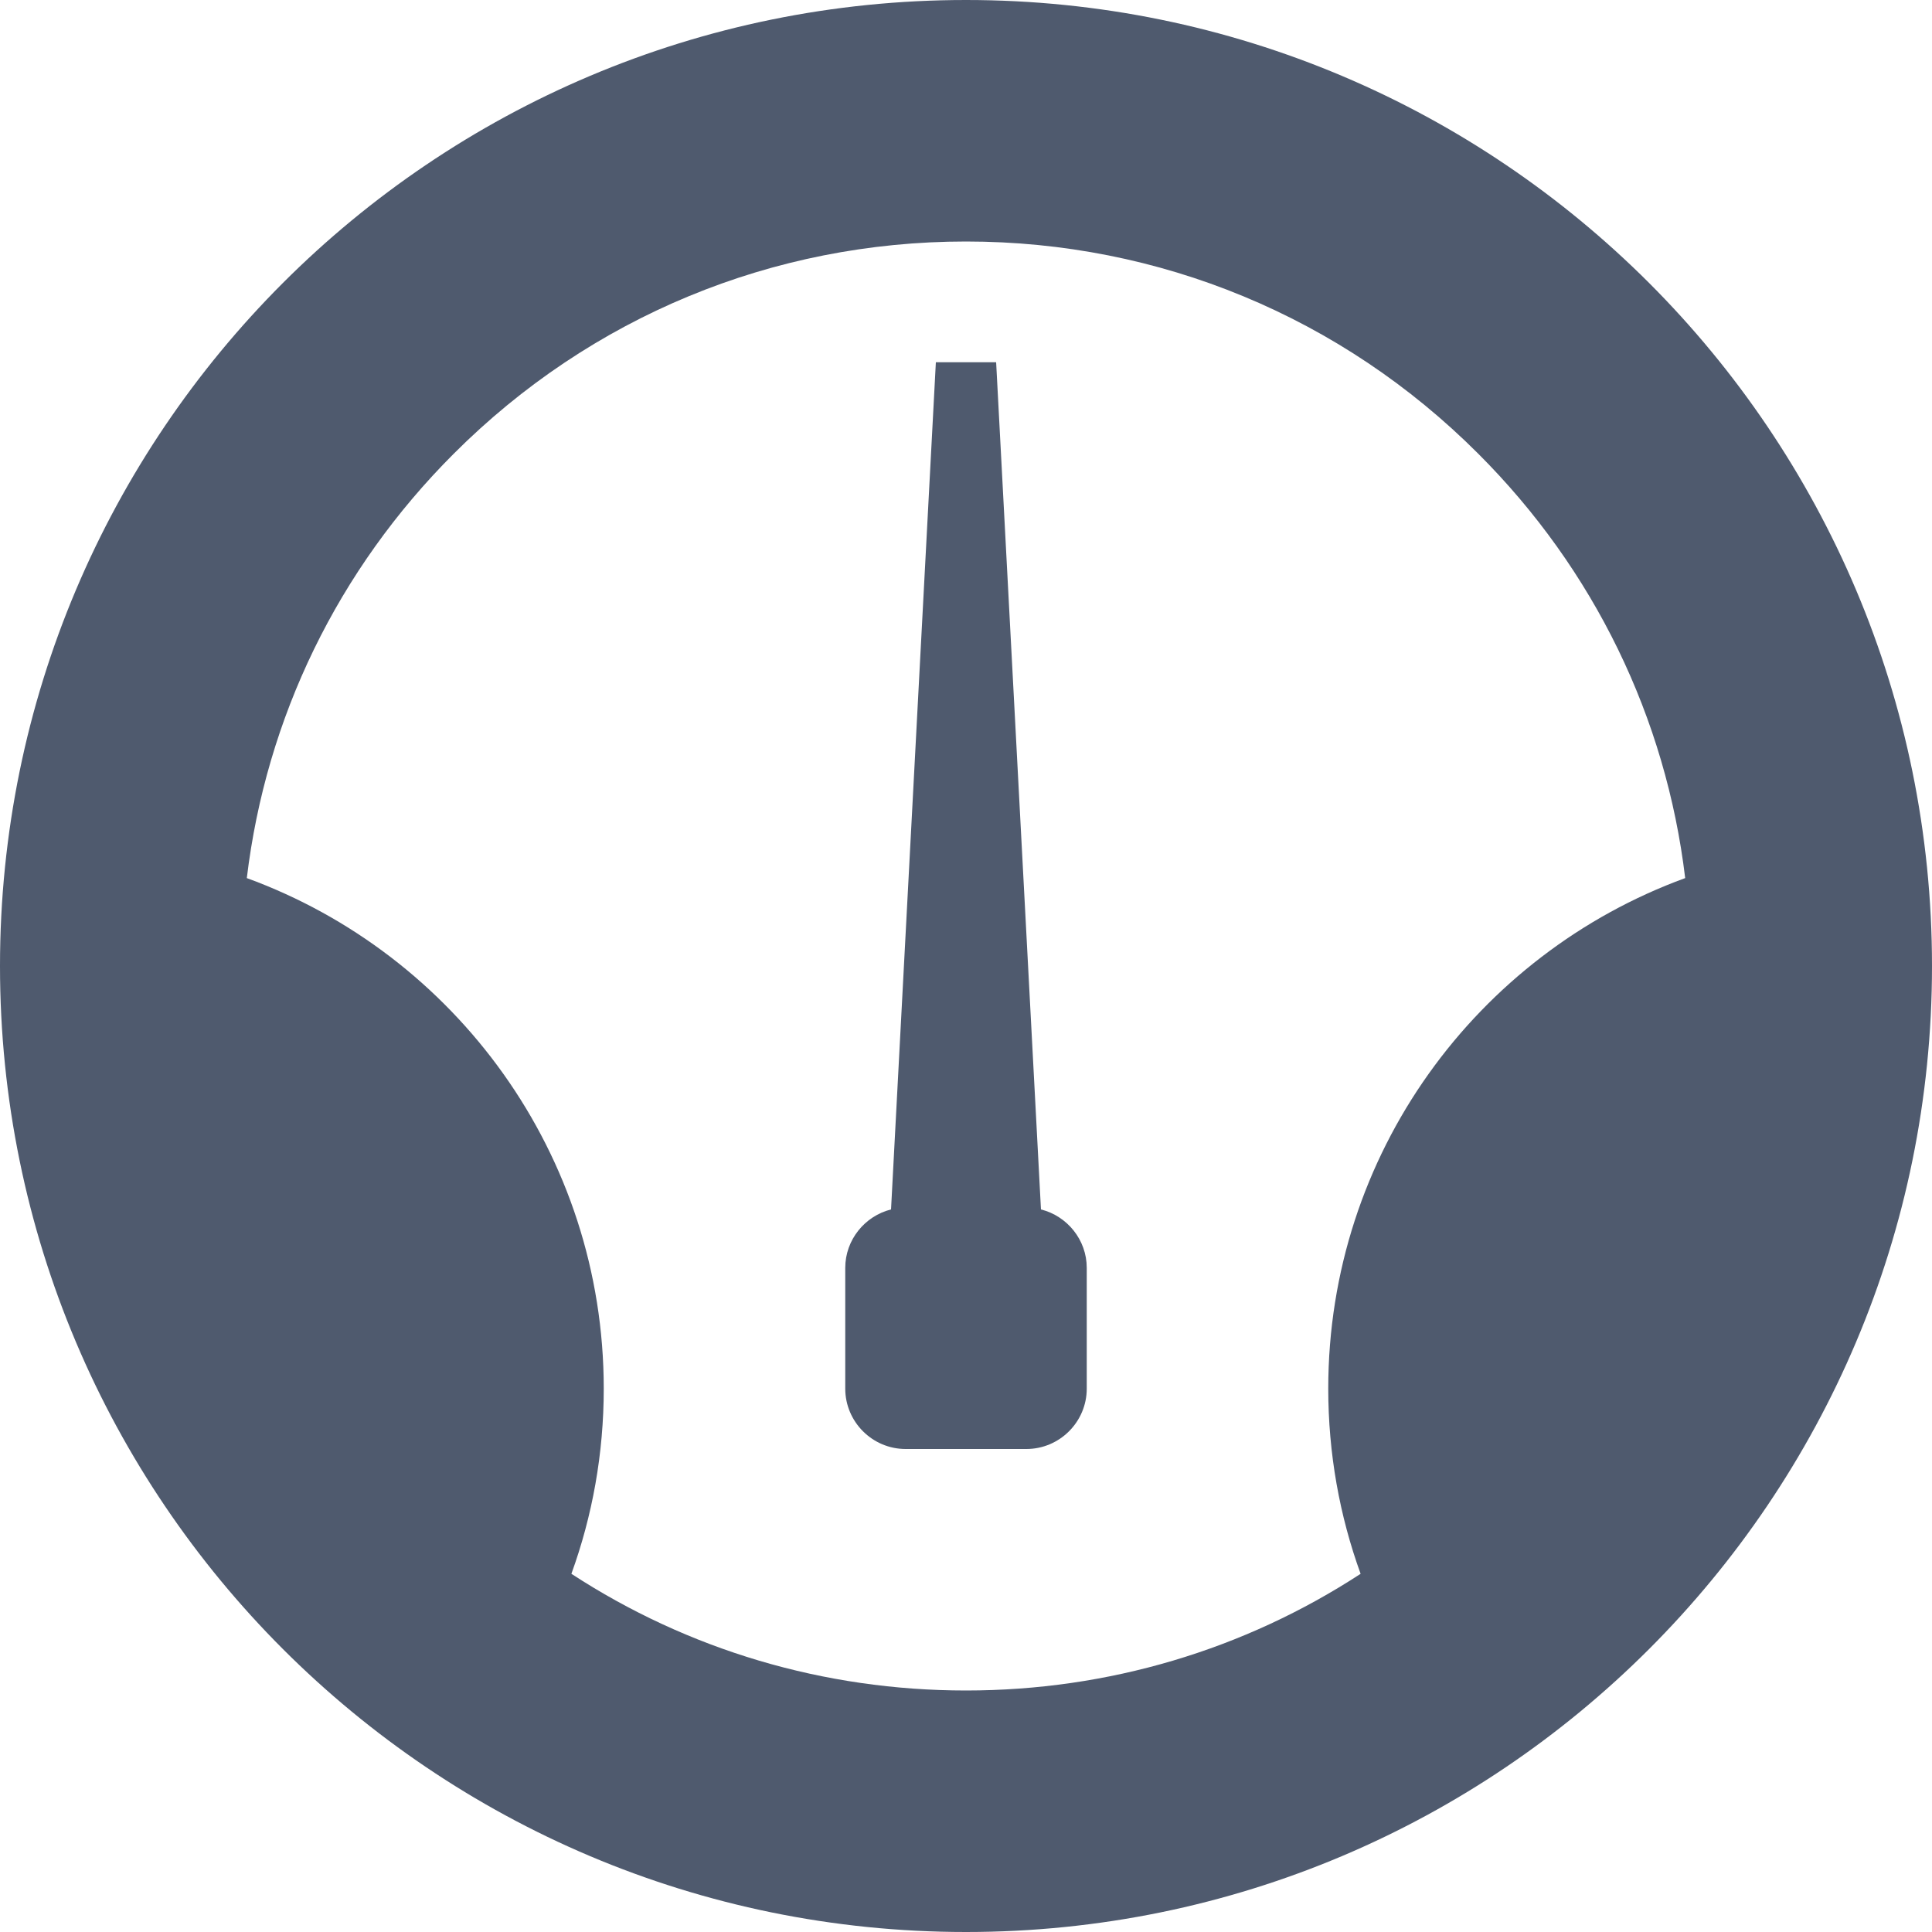 <svg width="20" height="20" viewBox="0 0 20 20" fill="none" xmlns="http://www.w3.org/2000/svg">
<path d="M10 0C4.477 0 0 4.477 0 10C0 15.523 4.477 20 10 20C15.523 20 20 15.523 20 10C20 4.477 15.523 0 10 0ZM5.915 16.292C6.132 15.694 6.25 15.048 6.25 14.375C6.25 11.946 4.711 9.877 2.555 9.09C2.754 7.431 3.497 5.896 4.697 4.697C6.113 3.28 7.997 2.5 10 2.5C12.003 2.5 13.887 3.28 15.303 4.697C16.503 5.896 17.246 7.431 17.445 9.09C15.289 9.877 13.75 11.946 13.75 14.375C13.75 15.048 13.868 15.694 14.085 16.292C12.88 17.078 11.473 17.5 10 17.5C8.527 17.5 7.12 17.078 5.915 16.292ZM10.776 12.52C11.047 12.588 11.25 12.834 11.25 13.125V14.375C11.25 14.719 10.969 15 10.625 15H9.375C9.031 15 8.75 14.719 8.75 14.375V13.125C8.75 12.834 8.953 12.588 9.224 12.52L9.688 3.75H10.312L10.776 12.52Z" fill="#4F5A6E"/>
</svg>
